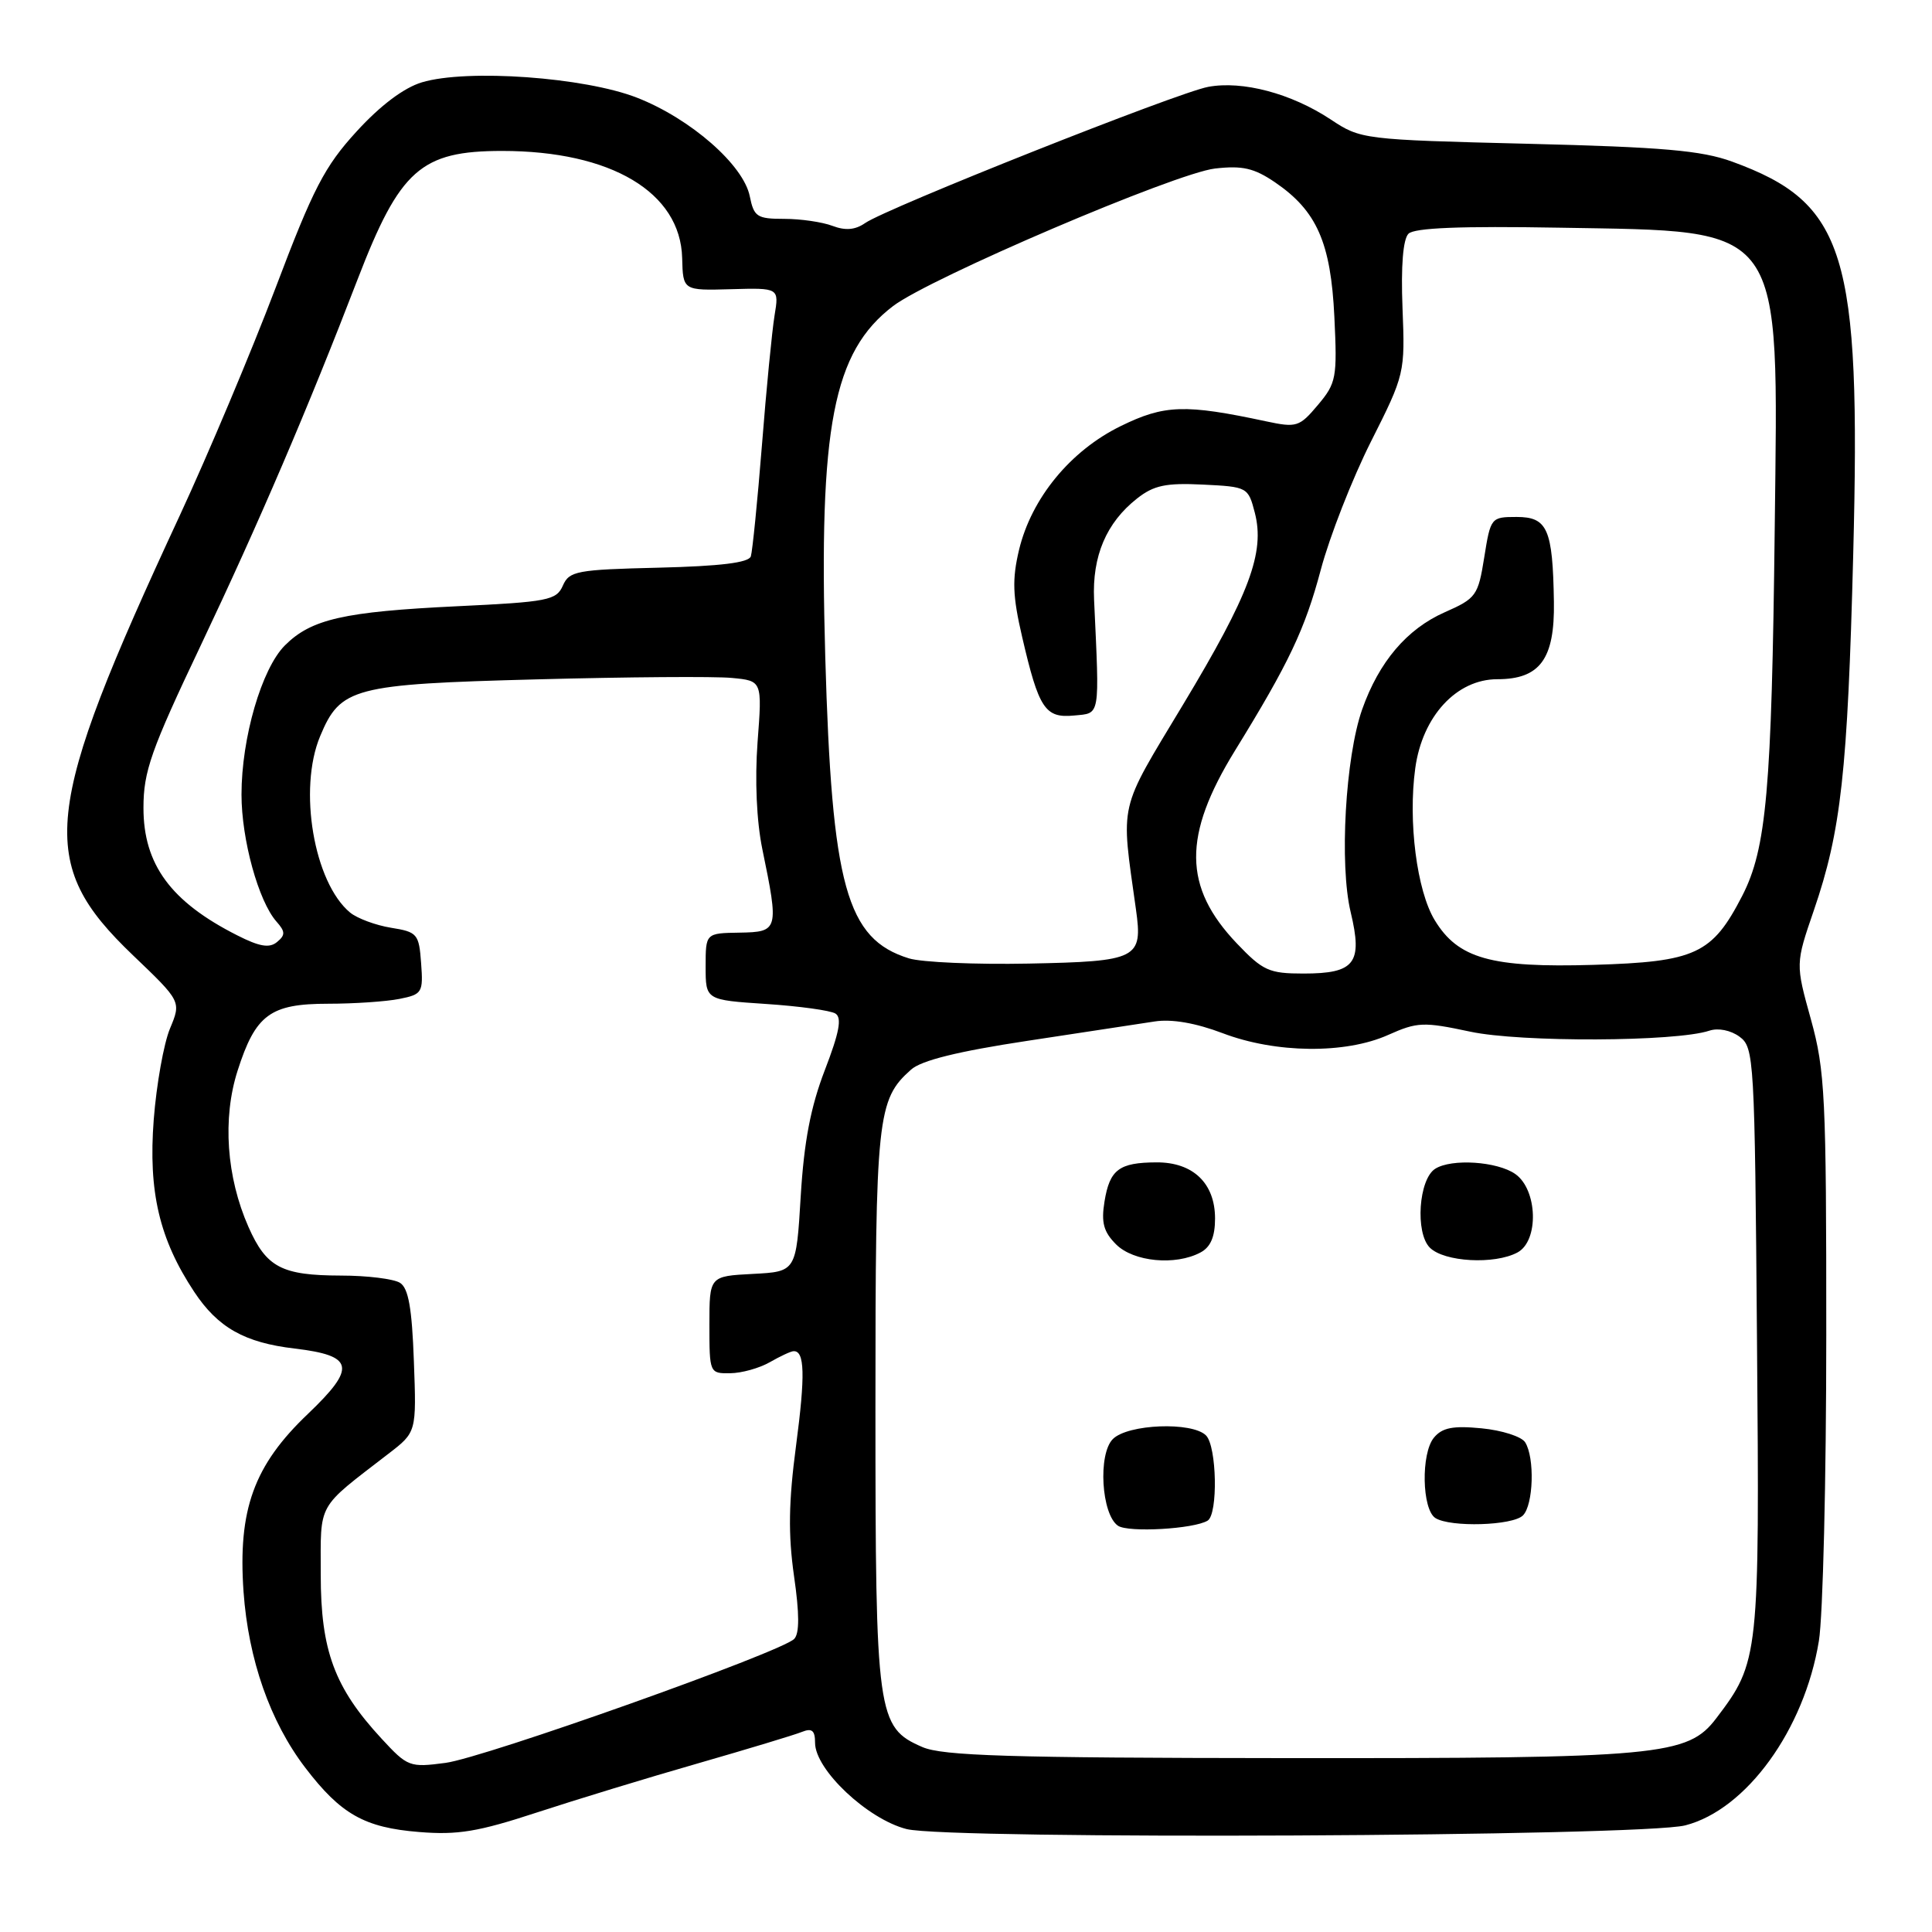 <?xml version="1.0" encoding="UTF-8" standalone="no"?>
<!DOCTYPE svg PUBLIC "-//W3C//DTD SVG 1.1//EN" "http://www.w3.org/Graphics/SVG/1.1/DTD/svg11.dtd" >
<svg xmlns="http://www.w3.org/2000/svg" xmlns:xlink="http://www.w3.org/1999/xlink" version="1.1" viewBox="0 0 256 256">
 <g >
 <path fill="currentColor"
d=" M 223.31 241.87 C 231.41 239.79 239.09 229.18 241.01 217.44 C 241.55 214.18 241.99 195.97 241.99 176.98 C 242.00 145.28 241.83 141.86 239.96 135.09 C 237.91 127.71 237.91 127.71 240.35 120.61 C 243.95 110.12 244.82 102.29 245.56 73.50 C 246.59 33.48 244.57 26.90 229.50 21.41 C 225.45 19.94 220.30 19.49 202.42 19.05 C 180.58 18.51 180.30 18.47 176.31 15.82 C 171.11 12.38 164.64 10.66 160.09 11.51 C 156.04 12.26 117.51 27.56 114.63 29.56 C 113.32 30.47 112.02 30.58 110.31 29.93 C 108.97 29.42 106.09 29.00 103.91 29.00 C 100.31 29.00 99.90 28.73 99.35 26.01 C 98.52 21.86 91.52 15.73 84.42 12.95 C 77.48 10.23 61.90 9.11 55.90 10.91 C 53.51 11.63 50.40 13.97 47.25 17.42 C 43.01 22.05 41.50 24.97 36.51 38.16 C 33.31 46.59 27.59 60.18 23.80 68.35 C 5.51 107.73 4.81 114.33 17.62 126.58 C 24.02 132.70 24.02 132.70 22.52 136.30 C 21.70 138.27 20.73 143.70 20.37 148.36 C 19.64 157.91 21.11 164.19 25.73 171.17 C 28.87 175.91 32.40 177.91 39.05 178.69 C 46.93 179.63 47.25 181.19 40.81 187.34 C 33.63 194.17 31.51 200.05 32.27 210.91 C 32.91 219.90 35.79 228.13 40.45 234.23 C 45.16 240.40 48.30 242.17 55.53 242.75 C 60.65 243.17 63.38 242.71 71.12 240.17 C 76.28 238.48 85.90 235.54 92.50 233.65 C 99.10 231.75 105.29 229.88 106.25 229.49 C 107.59 228.95 108.00 229.29 108.00 230.93 C 108.00 234.49 114.95 241.04 120.12 242.36 C 125.77 243.79 217.54 243.36 223.31 241.87 Z  M 50.55 230.37 C 44.32 223.63 42.50 218.71 42.50 208.67 C 42.50 198.91 41.87 200.04 51.47 192.63 C 55.19 189.77 55.19 189.77 54.84 180.35 C 54.59 173.34 54.12 170.68 53.00 169.98 C 52.17 169.46 48.66 169.02 45.18 169.02 C 37.32 169.00 35.30 167.94 32.93 162.59 C 30.00 155.96 29.46 148.19 31.48 141.88 C 33.86 134.44 35.80 133.00 43.49 133.00 C 46.93 133.00 51.18 132.71 52.93 132.36 C 55.94 131.76 56.09 131.52 55.80 127.63 C 55.52 123.74 55.30 123.49 51.80 122.93 C 49.77 122.60 47.33 121.69 46.39 120.92 C 41.59 116.94 39.49 104.56 42.42 97.55 C 45.11 91.10 46.78 90.66 71.10 90.02 C 83.11 89.70 94.75 89.61 96.97 89.83 C 101.00 90.21 101.00 90.21 100.38 98.35 C 100.01 103.37 100.25 108.80 101.01 112.50 C 103.23 123.26 103.16 123.49 98.00 123.58 C 93.50 123.65 93.50 123.65 93.50 128.08 C 93.50 132.50 93.50 132.50 101.50 133.03 C 105.90 133.32 110.04 133.89 110.70 134.30 C 111.58 134.86 111.22 136.79 109.30 141.78 C 107.42 146.66 106.54 151.24 106.10 158.50 C 105.50 168.50 105.50 168.50 99.75 168.80 C 94.00 169.10 94.00 169.10 94.00 175.55 C 94.00 181.93 94.03 182.00 96.75 181.96 C 98.26 181.95 100.62 181.29 102.00 180.50 C 103.38 179.71 104.79 179.05 105.14 179.04 C 106.63 178.95 106.72 182.18 105.48 191.56 C 104.49 199.02 104.43 203.33 105.21 208.82 C 105.94 213.85 105.94 216.46 105.23 217.17 C 103.45 218.95 64.20 232.90 59.04 233.59 C 54.28 234.22 54.01 234.12 50.55 230.37 Z  M 122.21 231.49 C 116.22 228.89 116.00 227.32 116.00 186.50 C 116.00 147.89 116.23 145.72 120.72 141.73 C 122.08 140.51 126.94 139.31 136.11 137.92 C 143.47 136.80 151.07 135.64 153.00 135.35 C 155.27 135.00 158.44 135.55 162.00 136.90 C 169.03 139.58 178.27 139.68 183.95 137.13 C 187.81 135.41 188.61 135.38 194.81 136.70 C 201.49 138.13 222.07 138.05 226.50 136.57 C 227.67 136.18 229.33 136.51 230.50 137.37 C 232.43 138.79 232.51 140.18 232.81 177.53 C 233.16 219.57 233.09 220.21 227.43 227.66 C 223.63 232.67 220.05 233.00 170.20 232.96 C 133.73 232.93 124.89 232.66 122.21 231.49 Z  M 160.02 201.49 C 161.41 200.63 161.24 191.64 159.80 190.20 C 157.96 188.36 149.45 188.69 147.46 190.68 C 145.46 192.68 145.94 200.67 148.14 202.17 C 149.51 203.10 158.22 202.60 160.02 201.49 Z  M 201.80 200.80 C 203.19 199.41 203.38 193.15 202.09 191.11 C 201.61 190.35 199.01 189.52 196.32 189.26 C 192.52 188.89 191.10 189.17 190.00 190.50 C 188.27 192.59 188.41 200.01 190.20 201.15 C 192.18 202.40 200.44 202.16 201.80 200.80 Z  M 159.07 165.96 C 160.41 165.25 161.00 163.87 161.00 161.46 C 161.00 156.79 158.09 154.00 153.25 154.02 C 148.28 154.04 147.04 154.97 146.35 159.22 C 145.90 162.00 146.23 163.23 147.89 164.89 C 150.20 167.20 155.76 167.73 159.07 165.96 Z  M 201.07 165.96 C 203.94 164.43 203.75 157.64 200.78 155.56 C 198.39 153.89 192.34 153.49 190.17 154.87 C 187.98 156.26 187.50 163.36 189.46 165.32 C 191.36 167.22 198.03 167.59 201.07 165.96 Z  M 163.88 125.00 C 156.77 117.53 156.71 110.73 163.63 99.48 C 170.80 87.84 172.90 83.41 175.01 75.50 C 176.18 71.10 179.17 63.46 181.66 58.51 C 186.14 49.62 186.18 49.43 185.84 40.81 C 185.62 35.24 185.91 31.69 186.63 30.97 C 187.41 30.19 193.53 29.94 206.63 30.17 C 236.72 30.70 235.63 29.18 235.16 70.00 C 234.76 104.68 234.07 112.45 230.85 118.71 C 226.87 126.43 224.68 127.45 211.13 127.85 C 197.57 128.25 193.20 127.02 190.11 121.93 C 187.74 118.04 186.56 108.84 187.53 101.79 C 188.47 94.91 193.00 90.00 198.40 90.00 C 204.06 90.00 206.02 87.32 205.90 79.75 C 205.75 70.09 205.05 68.50 200.96 68.50 C 197.57 68.50 197.51 68.58 196.67 73.85 C 195.86 78.93 195.60 79.29 191.43 81.13 C 186.41 83.35 182.72 87.70 180.49 94.01 C 178.27 100.33 177.46 114.57 178.97 120.86 C 180.59 127.63 179.54 129.00 172.72 129.00 C 168.15 129.00 167.34 128.63 163.88 125.00 Z  M 120.44 126.99 C 112.16 124.43 110.22 117.44 109.35 87.00 C 108.48 56.49 110.39 46.62 118.33 40.56 C 123.23 36.83 155.73 22.94 161.00 22.33 C 164.63 21.92 166.17 22.27 168.95 24.16 C 174.48 27.93 176.34 32.14 176.81 41.98 C 177.20 50.07 177.07 50.76 174.63 53.66 C 172.18 56.57 171.81 56.69 167.77 55.83 C 157.03 53.53 154.29 53.62 148.50 56.46 C 141.84 59.72 136.68 66.00 135.03 72.85 C 134.10 76.77 134.17 78.93 135.44 84.40 C 137.65 93.93 138.48 95.18 142.32 94.81 C 145.83 94.47 145.70 95.23 144.97 79.45 C 144.71 73.68 146.59 69.26 150.67 66.05 C 152.88 64.31 154.49 63.97 159.38 64.21 C 165.30 64.50 165.39 64.55 166.27 67.94 C 167.63 73.21 165.57 78.73 156.77 93.35 C 148.10 107.76 148.50 106.03 150.52 120.50 C 151.44 127.05 150.77 127.39 136.31 127.68 C 129.26 127.82 122.13 127.51 120.44 126.99 Z  M 31.44 123.94 C 22.63 119.49 19.00 114.54 19.01 107.03 C 19.01 102.22 20.00 99.41 26.61 85.50 C 34.33 69.23 40.82 54.08 47.39 37.00 C 52.99 22.47 55.76 20.00 66.54 20.00 C 80.97 20.00 90.17 25.48 90.39 34.19 C 90.50 38.50 90.50 38.50 96.87 38.32 C 103.24 38.14 103.24 38.14 102.63 41.82 C 102.30 43.84 101.54 51.58 100.96 59.00 C 100.37 66.42 99.70 73.05 99.49 73.72 C 99.21 74.56 95.46 75.02 87.29 75.22 C 76.41 75.48 75.43 75.66 74.58 77.60 C 73.73 79.54 72.60 79.76 60.58 80.33 C 45.57 81.05 41.24 82.03 37.75 85.52 C 34.67 88.60 32.00 97.77 32.00 105.28 C 32.00 111.25 34.25 119.41 36.63 122.11 C 37.81 123.44 37.83 123.90 36.71 124.82 C 35.71 125.66 34.39 125.44 31.44 123.94 Z "/>
</g>
</svg>